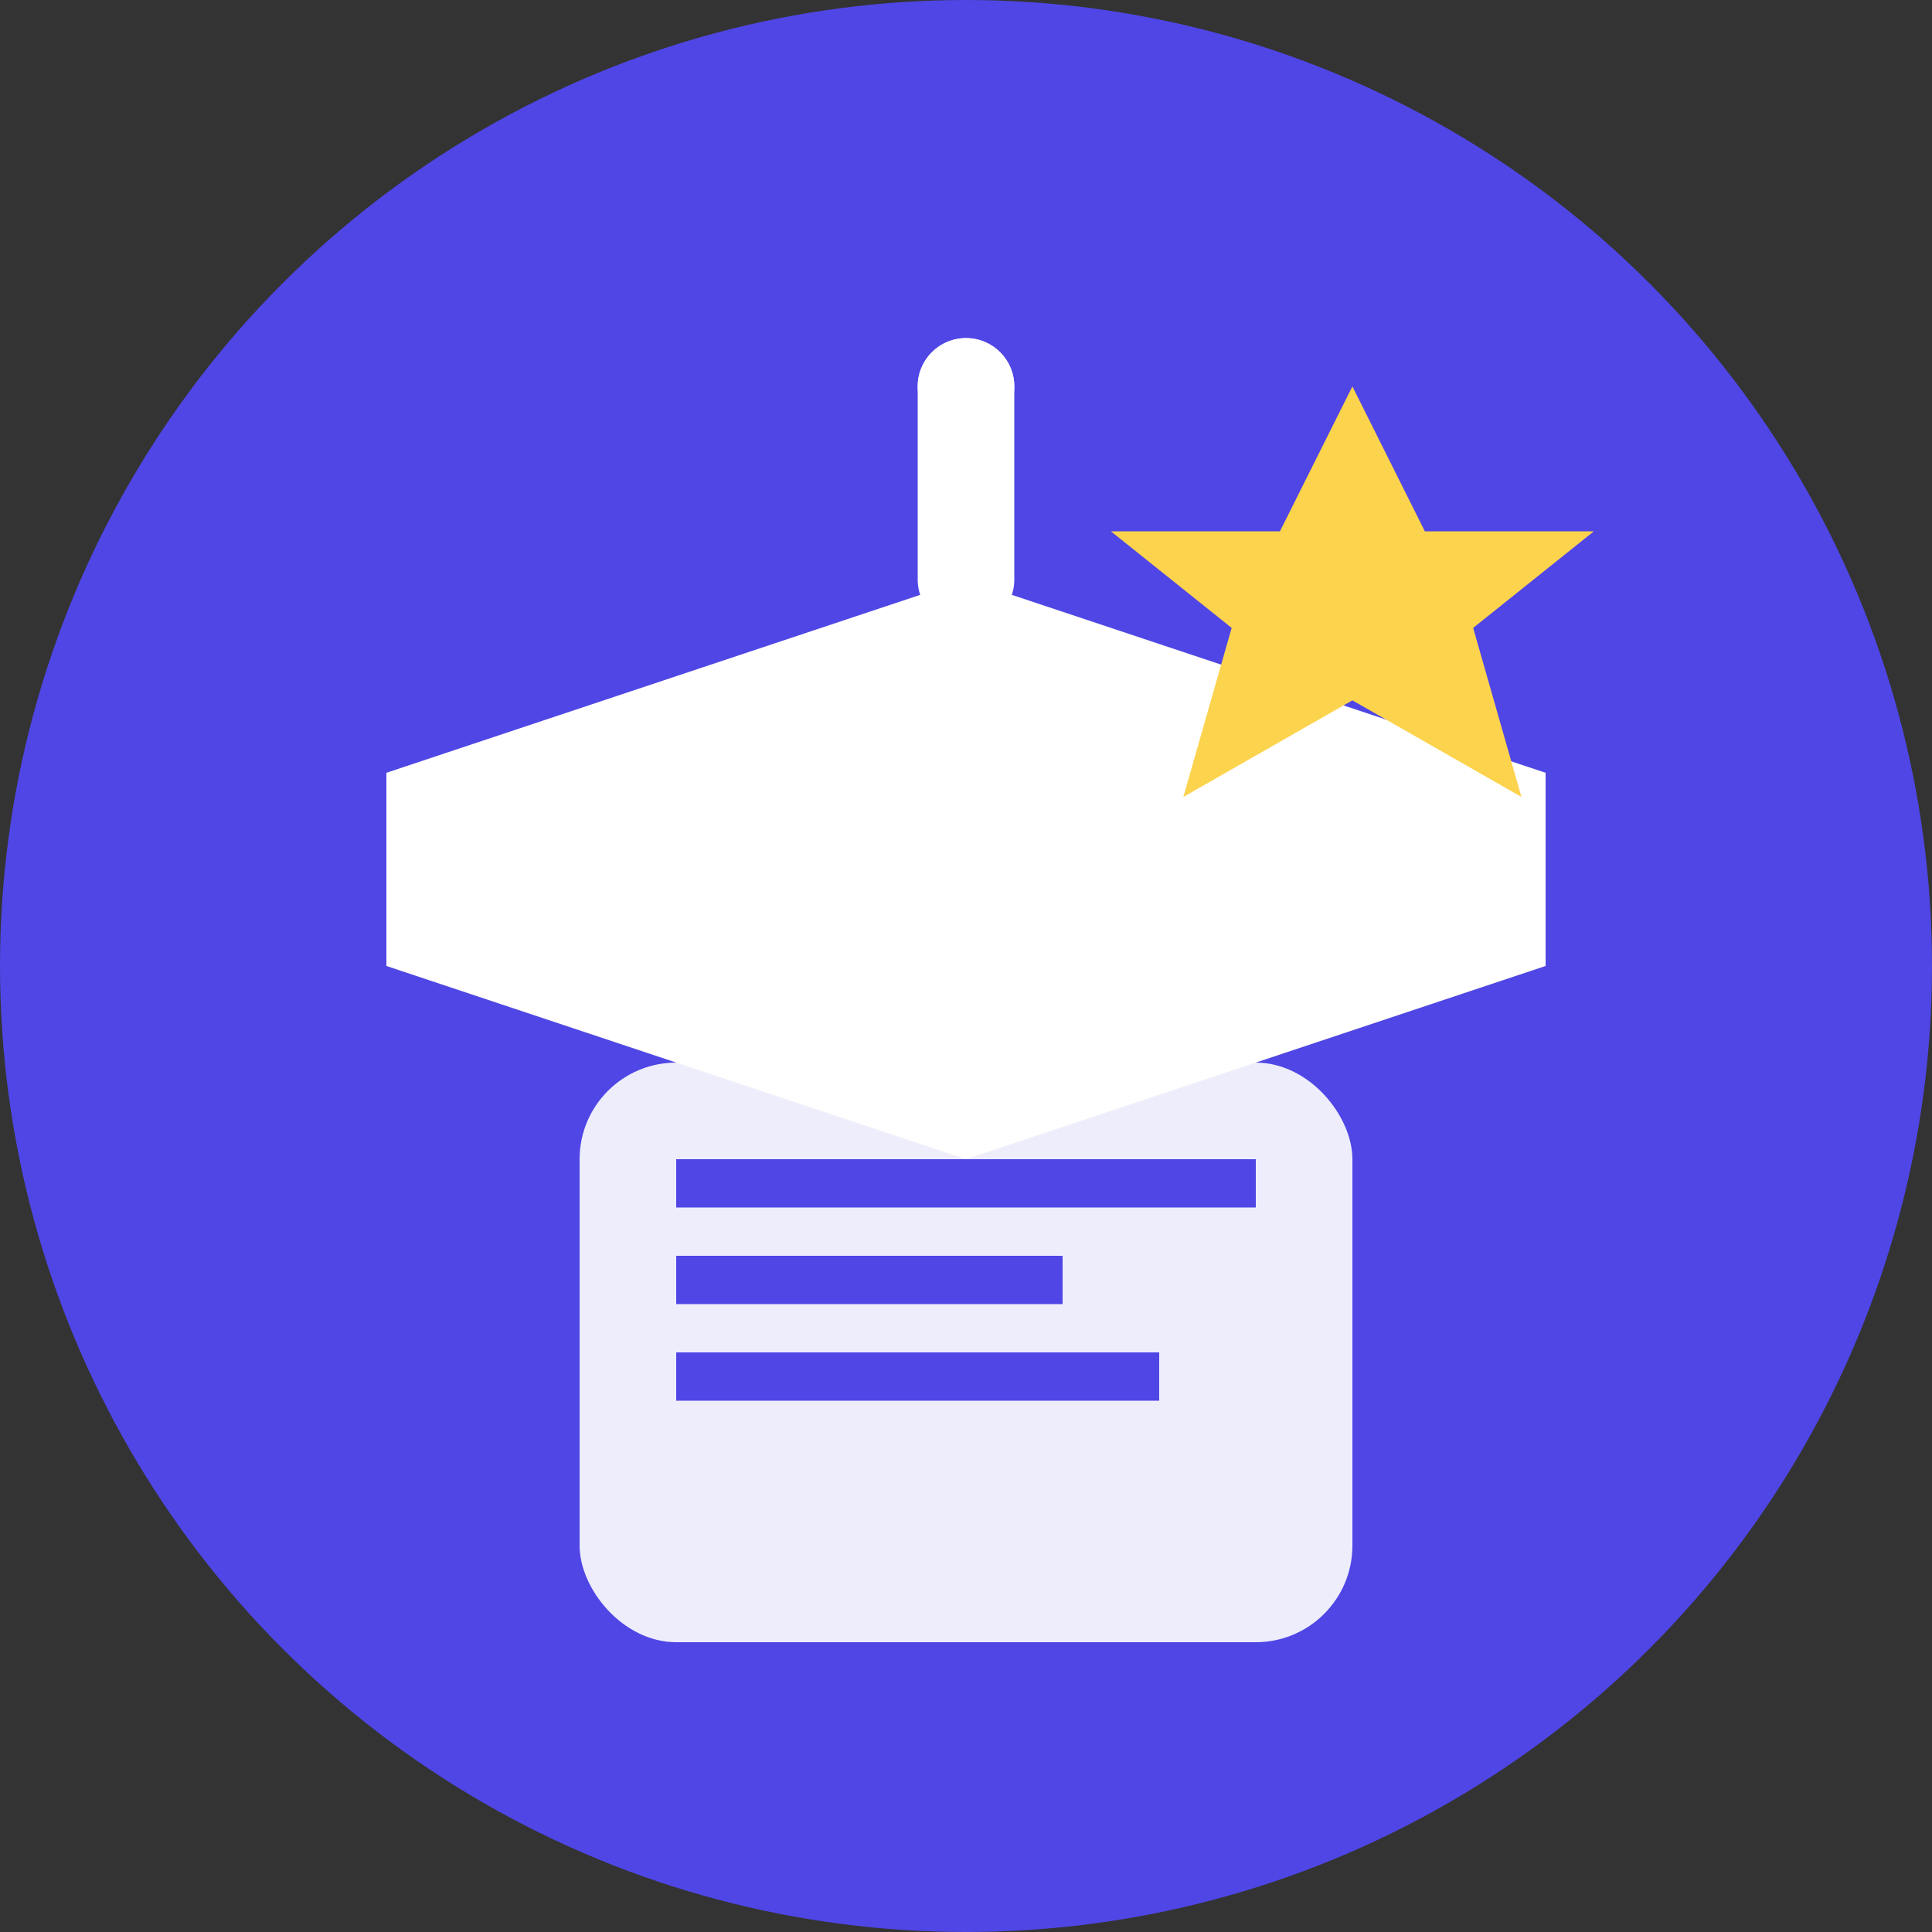 <svg width="40" height="40" viewBox="0 0 40 40" fill="none" xmlns="http://www.w3.org/2000/svg">
  <rect x="0" y="0" width="40" height="40" fill="#333333" stroke="none"/>
  <!-- Background Circle -->
  <circle cx="20" cy="20" r="20" fill="#4F46E5"/>
  
  <!-- Graduation Cap -->
  <path d="M8 16L20 12L32 16V20C32 20 20 24 20 24C20 24 8 20 8 20V16Z" fill="white"/>
  
  <!-- Cap Tassel -->
  <path d="M20 12L20 8" stroke="white" stroke-width="2" stroke-linecap="round"/>
  <circle cx="20" cy="8" r="1" fill="white"/>
  
  <!-- Book -->
  <rect x="12" y="22" width="16" height="12" rx="2" fill="white" opacity="0.9"/>
  <rect x="14" y="24" width="12" height="1" fill="#4F46E5"/>
  <rect x="14" y="26" width="8" height="1" fill="#4F46E5"/>
  <rect x="14" y="28" width="10" height="1" fill="#4F46E5"/>
  
  <!-- Star for Excellence -->
  <path d="M28 8L29.5 11L33 11L30.5 13L31.5 16.5L28 14.5L24.5 16.5L25.5 13L23 11L26.5 11L28 8Z" fill="#FCD34D"/>
</svg>
